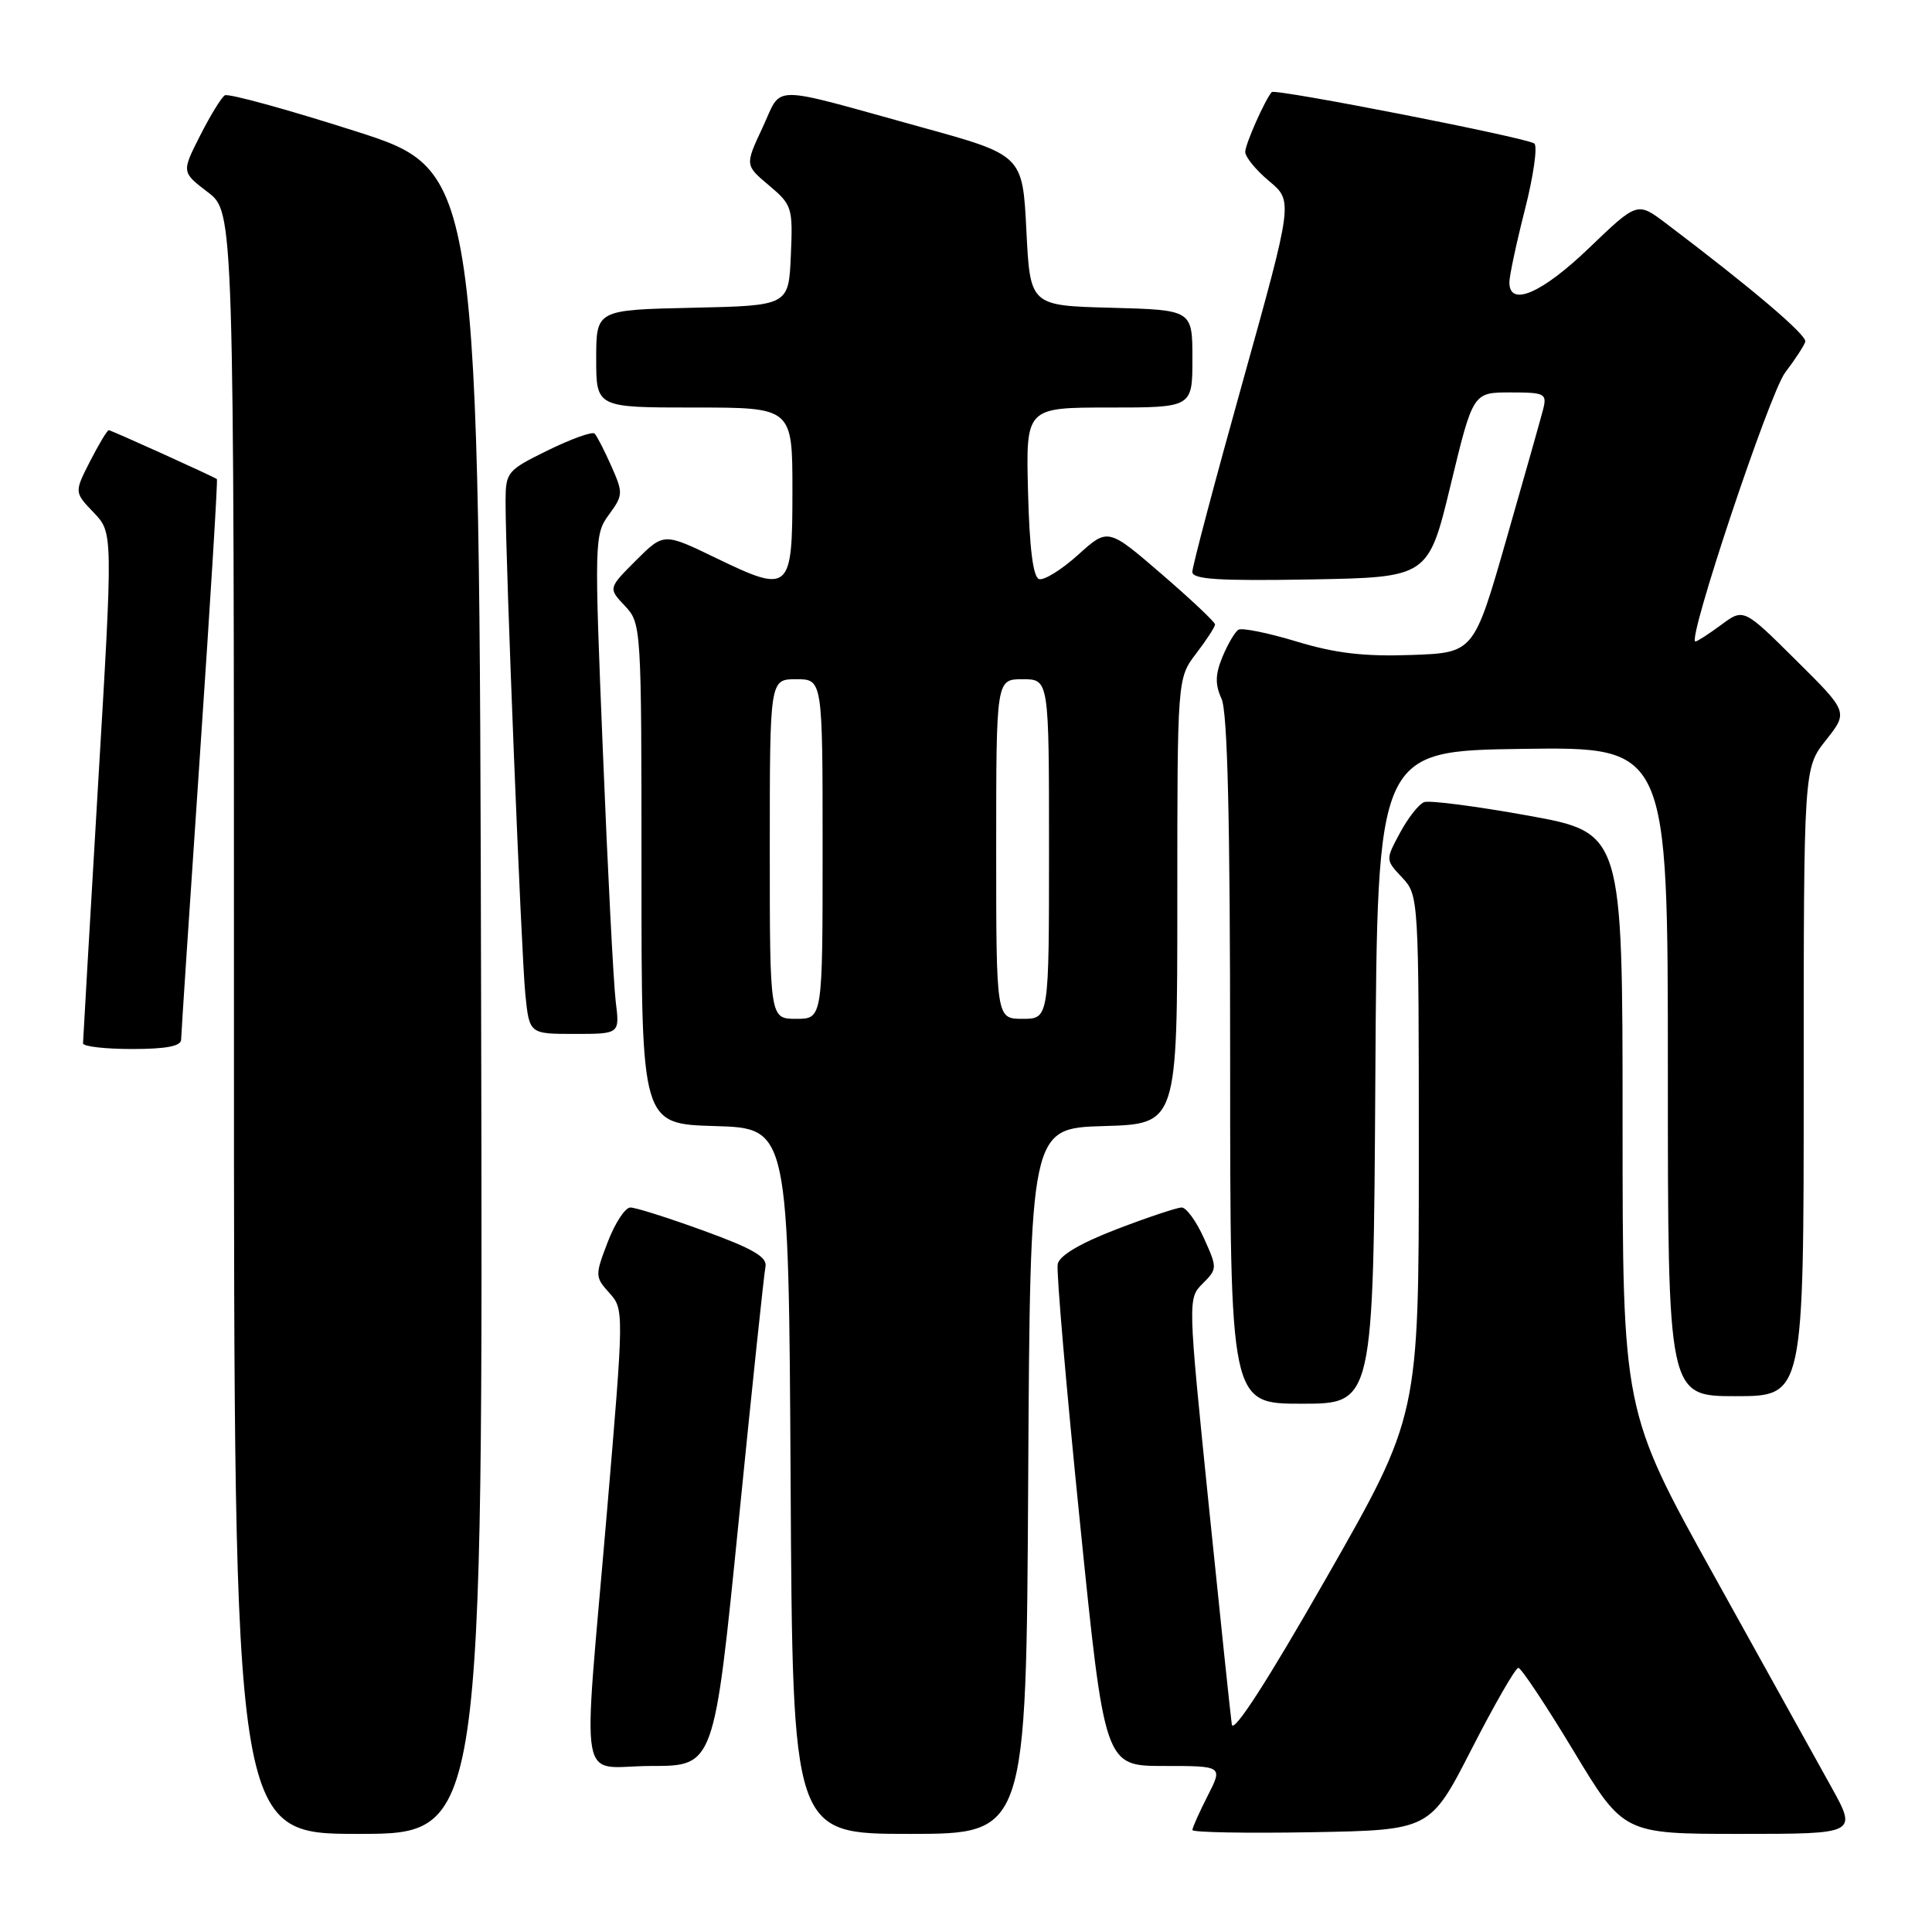 <?xml version="1.0" encoding="UTF-8" standalone="no"?>
<!DOCTYPE svg PUBLIC "-//W3C//DTD SVG 1.1//EN" "http://www.w3.org/Graphics/SVG/1.1/DTD/svg11.dtd" >
<svg xmlns="http://www.w3.org/2000/svg" xmlns:xlink="http://www.w3.org/1999/xlink" version="1.1" viewBox="0 0 256 256">
 <g >
 <path fill="currentColor"
d=" M 63.75 132.81 C 63.50 22.62 63.50 22.62 47.06 17.37 C 38.01 14.48 30.24 12.35 29.79 12.63 C 29.33 12.91 27.86 15.32 26.51 17.98 C 24.06 22.81 24.06 22.81 27.53 25.46 C 31.00 28.10 31.00 28.10 31.00 135.55 C 31.00 243.00 31.00 243.00 47.50 243.00 C 64.01 243.00 64.01 243.00 63.75 132.81 Z  M 136.24 196.25 C 136.50 149.50 136.50 149.50 146.25 149.21 C 156.00 148.93 156.00 148.93 156.00 119.40 C 156.00 89.87 156.00 89.87 158.50 86.59 C 159.88 84.79 161.00 83.06 161.00 82.74 C 161.00 82.43 157.81 79.42 153.91 76.06 C 146.81 69.94 146.81 69.94 142.84 73.53 C 140.65 75.50 138.33 76.94 137.68 76.73 C 136.89 76.47 136.41 72.64 136.22 65.17 C 135.93 54.00 135.93 54.00 146.97 54.00 C 158.00 54.00 158.00 54.00 158.00 47.53 C 158.00 41.07 158.00 41.07 147.25 40.78 C 136.50 40.50 136.50 40.50 136.00 30.53 C 135.50 20.55 135.50 20.55 122.00 16.83 C 101.49 11.16 103.74 11.16 101.04 16.91 C 98.71 21.89 98.71 21.89 101.90 24.57 C 104.96 27.15 105.07 27.50 104.79 33.87 C 104.50 40.50 104.50 40.50 91.75 40.78 C 79.00 41.06 79.00 41.06 79.00 47.53 C 79.00 54.00 79.00 54.00 92.00 54.00 C 105.00 54.00 105.00 54.00 105.00 65.03 C 105.00 78.40 104.68 78.68 94.87 73.94 C 87.95 70.59 87.95 70.59 84.27 74.26 C 80.59 77.94 80.59 77.94 82.80 80.28 C 84.98 82.60 85.00 82.99 85.00 115.78 C 85.00 148.93 85.00 148.93 94.75 149.21 C 104.50 149.50 104.50 149.50 104.76 196.25 C 105.02 243.00 105.02 243.00 120.50 243.00 C 135.98 243.00 135.98 243.00 136.24 196.25 Z  M 195.00 231.75 C 198.03 225.84 200.81 221.00 201.19 221.00 C 201.56 221.00 204.85 225.95 208.50 232.00 C 215.13 243.00 215.13 243.00 230.61 243.00 C 246.10 243.00 246.10 243.00 242.64 236.75 C 240.74 233.31 233.74 220.70 227.09 208.73 C 215.00 186.96 215.00 186.96 215.00 148.65 C 215.00 110.34 215.00 110.34 202.48 108.07 C 195.59 106.83 189.39 106.02 188.70 106.29 C 188.00 106.55 186.57 108.38 185.51 110.35 C 183.58 113.93 183.58 113.93 185.79 116.28 C 187.98 118.61 188.00 118.92 188.00 153.12 C 188.00 187.62 188.00 187.62 175.76 209.06 C 167.91 222.81 163.41 229.78 163.22 228.50 C 163.06 227.40 161.68 214.25 160.15 199.28 C 157.39 172.14 157.39 172.06 159.36 170.08 C 161.31 168.14 161.31 168.01 159.52 164.05 C 158.52 161.82 157.19 160.00 156.58 160.00 C 155.97 160.00 152.10 161.29 147.98 162.87 C 143.13 164.74 140.38 166.36 140.15 167.50 C 139.96 168.46 141.28 183.82 143.09 201.63 C 146.37 234.00 146.37 234.00 154.21 234.00 C 162.04 234.00 162.04 234.00 160.02 237.96 C 158.91 240.14 158.00 242.17 158.00 242.49 C 158.00 242.80 165.09 242.93 173.75 242.78 C 189.50 242.50 189.50 242.50 195.00 231.75 Z  M 97.86 201.75 C 99.63 184.01 101.24 168.75 101.43 167.84 C 101.69 166.57 99.77 165.45 93.28 163.09 C 88.61 161.39 84.23 160.00 83.53 160.00 C 82.84 160.00 81.49 162.06 80.53 164.57 C 78.83 169.00 78.84 169.21 80.74 171.32 C 82.69 173.49 82.69 173.67 80.41 200.50 C 77.19 238.32 76.43 234.00 86.31 234.00 C 94.63 234.00 94.63 234.00 97.86 201.75 Z  M 182.24 142.75 C 182.50 99.50 182.50 99.50 201.75 99.23 C 221.00 98.96 221.00 98.96 221.00 141.98 C 221.00 185.00 221.00 185.00 230.00 185.00 C 239.00 185.00 239.00 185.00 239.00 143.39 C 239.00 101.79 239.00 101.79 241.95 98.07 C 244.90 94.34 244.90 94.34 237.97 87.47 C 231.04 80.59 231.04 80.59 228.06 82.80 C 226.42 84.01 224.89 85.00 224.65 85.00 C 223.49 85.00 234.47 52.10 236.54 49.37 C 237.85 47.65 239.05 45.81 239.21 45.28 C 239.47 44.43 232.06 38.14 220.73 29.58 C 216.95 26.73 216.95 26.73 210.56 32.86 C 204.31 38.87 200.00 40.73 200.00 37.42 C 200.00 36.55 200.93 32.21 202.06 27.77 C 203.19 23.34 203.75 19.40 203.31 19.02 C 202.44 18.27 168.93 11.71 168.51 12.20 C 167.58 13.29 165.00 19.12 165.00 20.13 C 165.00 20.80 166.43 22.55 168.17 24.00 C 171.34 26.65 171.34 26.65 164.67 50.57 C 160.99 63.73 157.99 75.07 157.99 75.78 C 158.00 76.77 161.49 76.99 173.63 76.78 C 189.26 76.50 189.26 76.50 192.22 64.25 C 195.18 52.00 195.18 52.00 200.11 52.00 C 204.72 52.00 205.00 52.14 204.47 54.25 C 204.15 55.49 201.96 63.25 199.59 71.50 C 195.29 86.50 195.29 86.50 186.97 86.79 C 180.74 87.01 176.92 86.56 171.79 85.00 C 168.02 83.86 164.56 83.16 164.10 83.44 C 163.64 83.72 162.69 85.34 161.99 87.02 C 161.02 89.37 160.99 90.68 161.86 92.59 C 162.66 94.35 163.00 108.65 163.00 140.55 C 163.00 186.00 163.00 186.00 172.49 186.00 C 181.98 186.00 181.98 186.00 182.24 142.75 Z  M 24.00 137.75 C 24.01 137.06 25.13 120.11 26.49 100.07 C 27.85 80.03 28.87 63.57 28.74 63.48 C 28.06 63.04 14.72 57.00 14.41 57.00 C 14.21 57.00 13.10 58.85 11.94 61.11 C 9.84 65.23 9.84 65.23 12.41 67.91 C 14.98 70.59 14.98 70.59 12.99 104.04 C 11.90 122.44 11.01 137.84 11.00 138.25 C 11.00 138.66 13.92 139.00 17.50 139.00 C 22.03 139.00 24.00 138.62 24.00 137.75 Z  M 81.59 132.75 C 81.30 130.41 80.53 115.53 79.89 99.69 C 78.74 71.61 78.76 70.81 80.69 68.19 C 82.57 65.62 82.59 65.33 81.00 61.75 C 80.09 59.69 79.09 57.76 78.79 57.45 C 78.49 57.15 75.71 58.15 72.62 59.66 C 67.18 62.33 67.00 62.54 66.99 66.46 C 66.98 74.23 69.08 126.55 69.61 131.75 C 70.14 137.00 70.14 137.00 76.13 137.00 C 82.12 137.00 82.12 137.00 81.59 132.75 Z  M 102.00 112.50 C 102.00 90.00 102.00 90.00 105.50 90.00 C 109.00 90.00 109.00 90.00 109.00 112.50 C 109.00 135.00 109.00 135.00 105.50 135.00 C 102.00 135.00 102.00 135.00 102.00 112.50 Z  M 132.00 112.50 C 132.00 90.00 132.00 90.00 135.50 90.00 C 139.00 90.00 139.00 90.00 139.00 112.50 C 139.00 135.00 139.00 135.00 135.50 135.00 C 132.00 135.00 132.00 135.00 132.00 112.50 Z "/>
</g>
</svg>
